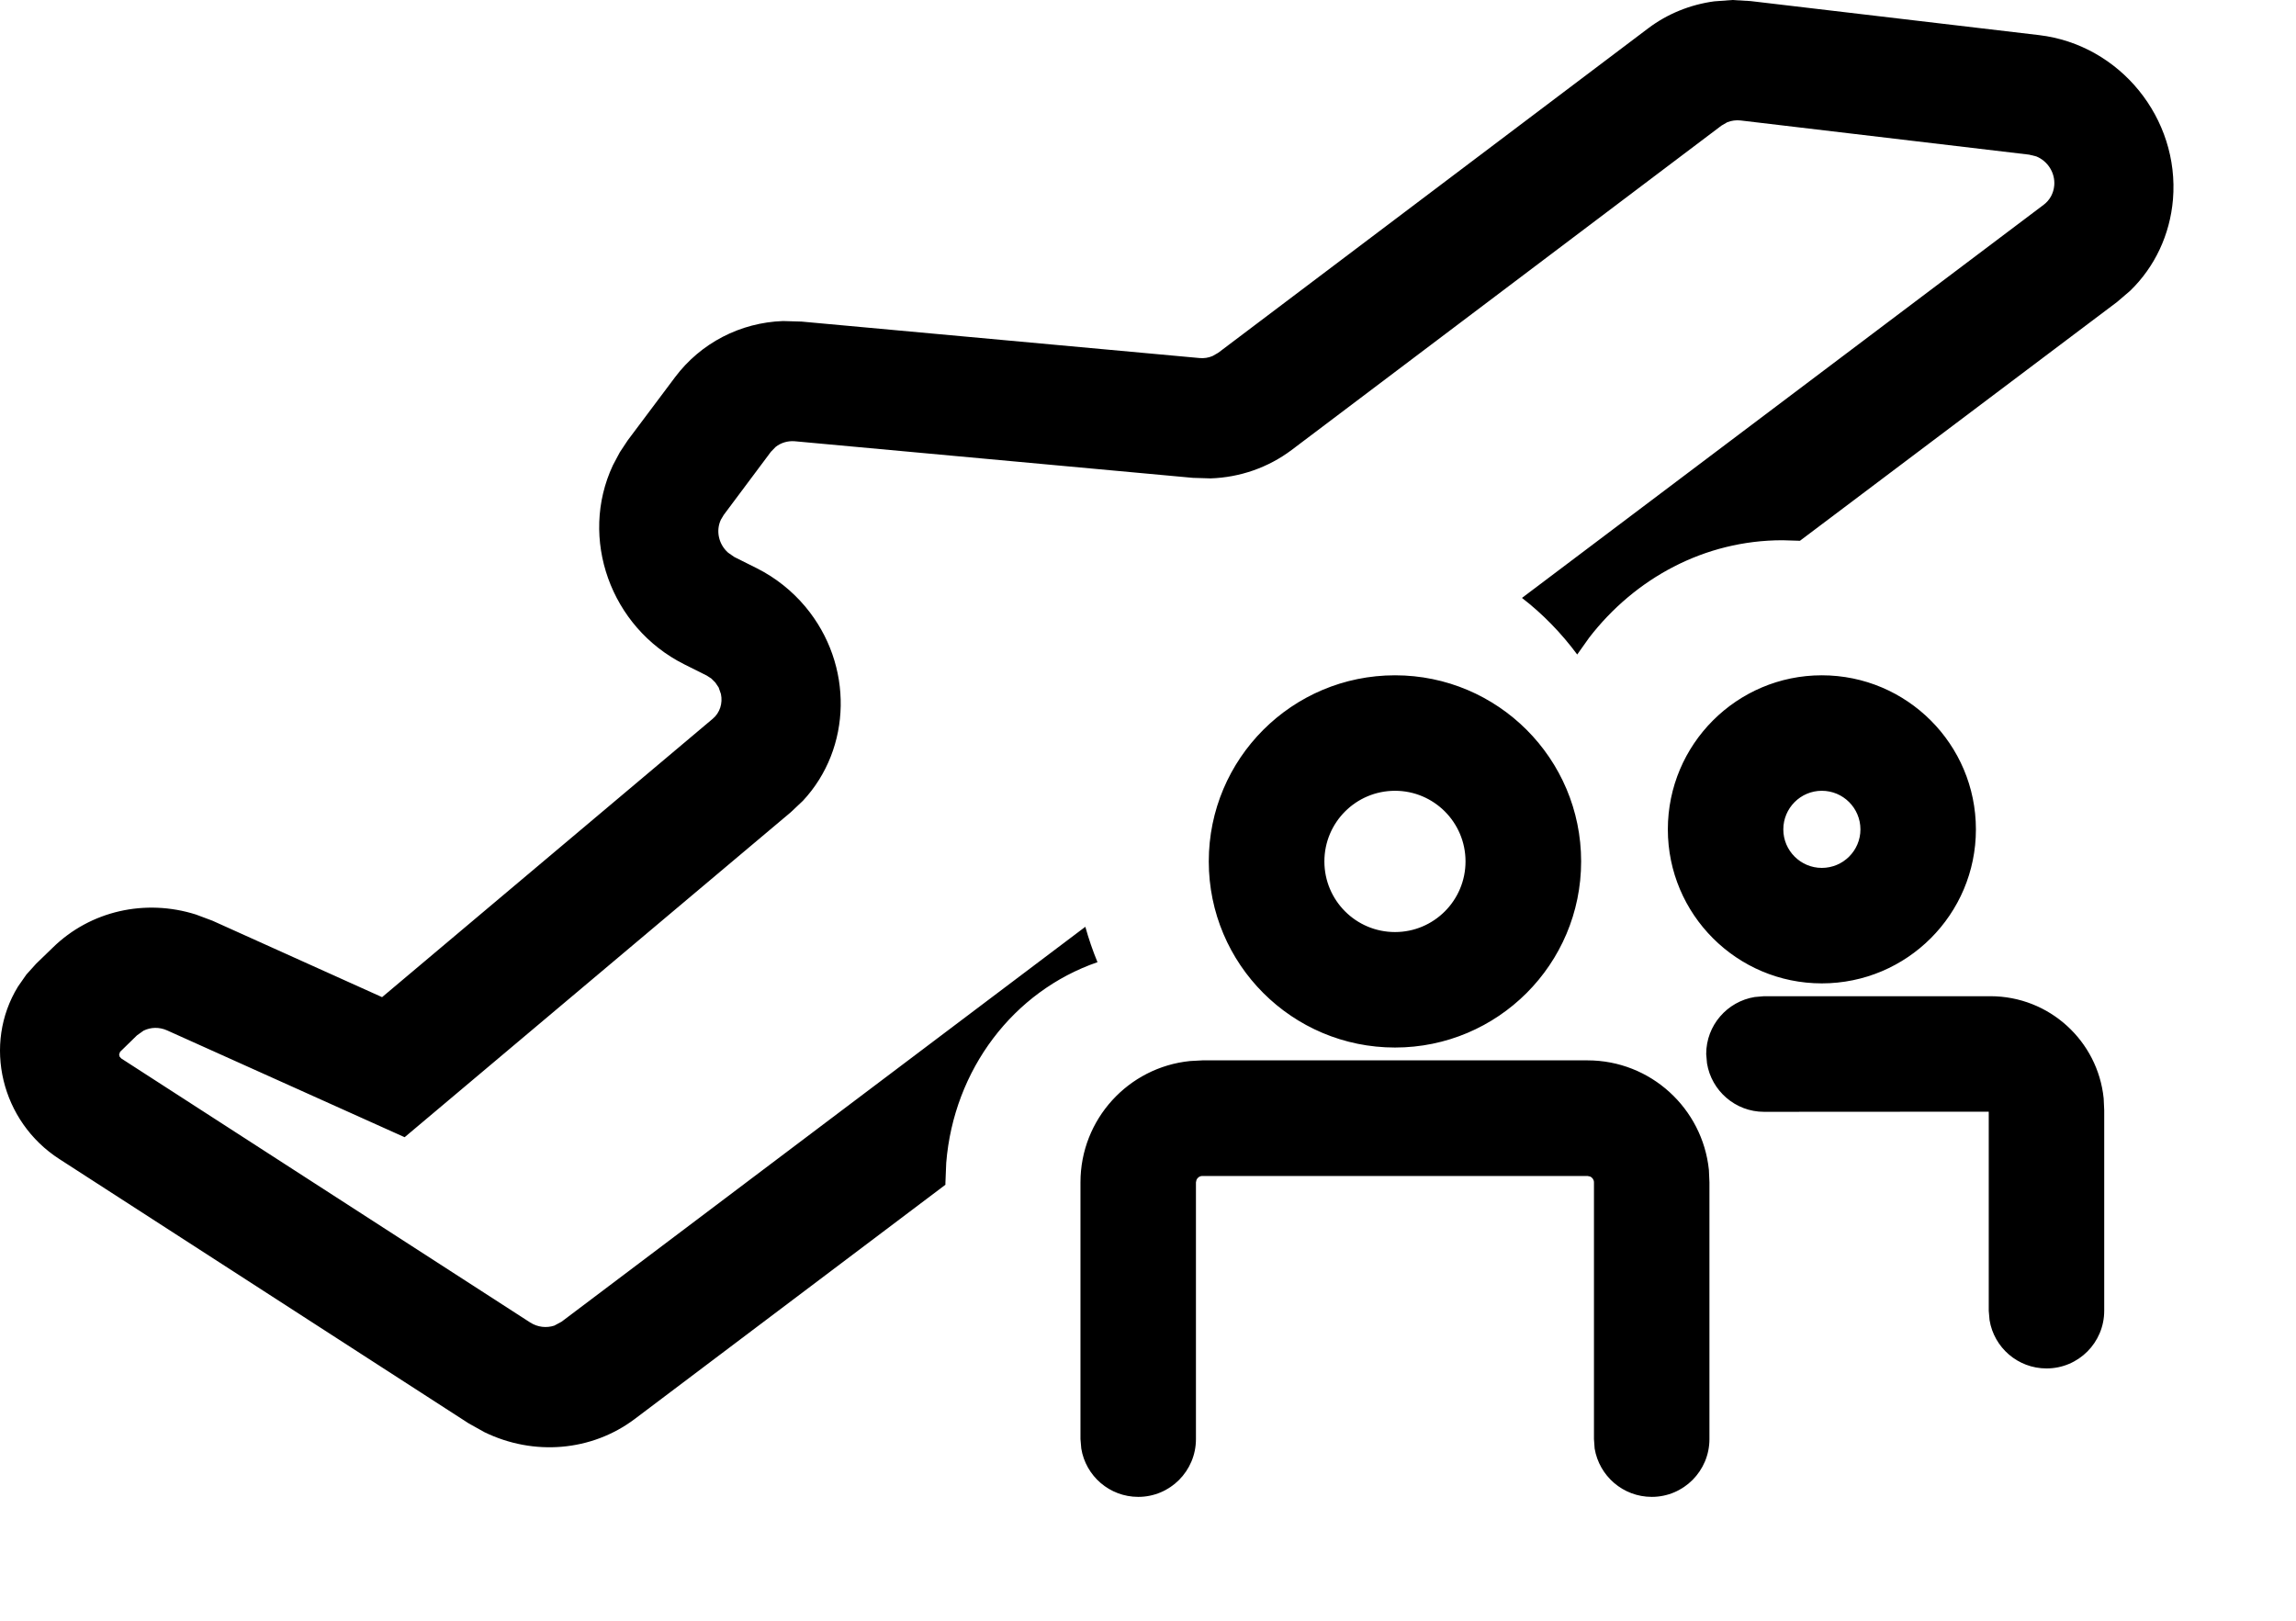 <svg xmlns="http://www.w3.org/2000/svg" viewBox="0 0 17 12">
  <path d="M11.754,7.851 C12.222,7.851 12.606,8.207 12.653,8.662 L12.657,8.754 L12.657,10.655 C12.657,10.891 12.466,11.083 12.23,11.083 C12.017,11.083 11.841,10.928 11.807,10.725 L11.802,10.655 L11.802,8.754 C11.802,8.735 11.79,8.718 11.773,8.711 L11.754,8.707 L8.903,8.707 C8.883,8.707 8.866,8.719 8.859,8.736 L8.855,8.754 L8.855,10.655 C8.855,10.891 8.664,11.083 8.428,11.083 C8.215,11.083 8.039,10.928 8.006,10.725 L8,10.655 L8,8.754 C8,8.287 8.355,7.902 8.811,7.856 L8.903,7.851 L11.754,7.851 Z M12.826,3.70366259e-05 L12.962,0.008 L15.098,0.26 C15.696,0.331 16.139,0.876 16.089,1.477 C16.067,1.738 15.954,1.977 15.772,2.153 L15.675,2.236 L13.327,4.004 L13.198,4 C12.621,4 12.106,4.281 11.766,4.722 L11.678,4.846 C11.56,4.687 11.423,4.546 11.269,4.427 L15.132,1.516 C15.177,1.482 15.205,1.431 15.21,1.373 C15.218,1.279 15.161,1.192 15.077,1.158 L15.024,1.145 L12.888,0.892 C12.854,0.888 12.82,0.893 12.789,0.905 L12.746,0.93 L9.563,3.332 C9.39,3.462 9.18,3.535 8.963,3.542 L8.832,3.538 L5.884,3.267 C5.833,3.263 5.782,3.278 5.743,3.309 L5.708,3.345 L5.359,3.812 L5.338,3.847 C5.298,3.931 5.322,4.031 5.391,4.092 L5.437,4.124 L5.605,4.208 C5.742,4.277 5.864,4.374 5.963,4.492 C6.323,4.923 6.307,5.541 5.945,5.929 L5.855,6.014 L2.996,8.42 L1.237,7.629 C1.179,7.603 1.116,7.605 1.063,7.631 L1.014,7.666 L0.889,7.788 L0.882,7.808 L0.886,7.824 L0.886,7.824 L0.898,7.837 L3.926,9.792 C3.981,9.827 4.046,9.834 4.104,9.815 L4.158,9.786 L8.036,6.862 C8.061,6.952 8.091,7.039 8.126,7.124 C7.503,7.339 7.062,7.919 7.006,8.61 L7,8.759 L7,8.772 L4.7,10.506 C4.38,10.747 3.951,10.781 3.587,10.604 L3.469,10.538 L0.44,8.582 C0.008,8.304 -0.129,7.732 0.133,7.305 L0.195,7.216 L0.195,7.216 L0.268,7.135 L0.391,7.016 C0.67,6.743 1.076,6.653 1.45,6.771 L1.573,6.817 L2.829,7.383 L5.277,5.322 C5.331,5.277 5.352,5.206 5.338,5.139 L5.321,5.09 L5.296,5.053 L5.267,5.024 L5.267,5.024 L5.233,5.002 L5.065,4.918 C4.521,4.645 4.285,3.985 4.538,3.445 L4.589,3.349 L4.589,3.349 L4.648,3.26 L4.998,2.793 C5.189,2.539 5.482,2.388 5.798,2.377 L5.935,2.381 L8.882,2.651 C8.915,2.654 8.948,2.649 8.978,2.636 L9.02,2.612 L12.203,0.21 C12.346,0.102 12.515,0.034 12.692,0.01 L12.826,3.70366259e-05 Z M14.737,7.376 C15.174,7.376 15.533,7.708 15.576,8.133 L15.58,8.22 L15.58,9.705 C15.58,9.941 15.389,10.132 15.153,10.132 C14.94,10.132 14.764,9.977 14.731,9.774 L14.725,9.705 L14.725,8.231 L13.061,8.232 C12.849,8.232 12.672,8.076 12.639,7.873 L12.633,7.804 C12.633,7.591 12.789,7.415 12.992,7.382 L13.061,7.376 L14.737,7.376 Z M10.329,5 C11.09,5 11.707,5.617 11.707,6.378 C11.707,7.139 11.09,7.756 10.329,7.756 C9.567,7.756 8.95,7.139 8.95,6.378 C8.95,5.617 9.567,5 10.329,5 Z M13.489,5 C14.119,5 14.63,5.511 14.63,6.141 C14.63,6.77 14.119,7.281 13.489,7.281 C12.86,7.281 12.349,6.77 12.349,6.141 C12.349,5.511 12.86,5 13.489,5 Z M10.329,5.855 C10.04,5.855 9.806,6.089 9.806,6.378 C9.806,6.667 10.04,6.901 10.329,6.901 C10.617,6.901 10.851,6.667 10.851,6.378 C10.851,6.089 10.617,5.855 10.329,5.855 Z M13.489,5.855 C13.332,5.855 13.204,5.983 13.204,6.141 C13.204,6.298 13.332,6.426 13.489,6.426 C13.647,6.426 13.775,6.298 13.775,6.141 C13.775,5.983 13.647,5.855 13.489,5.855 Z"/>
</svg>
